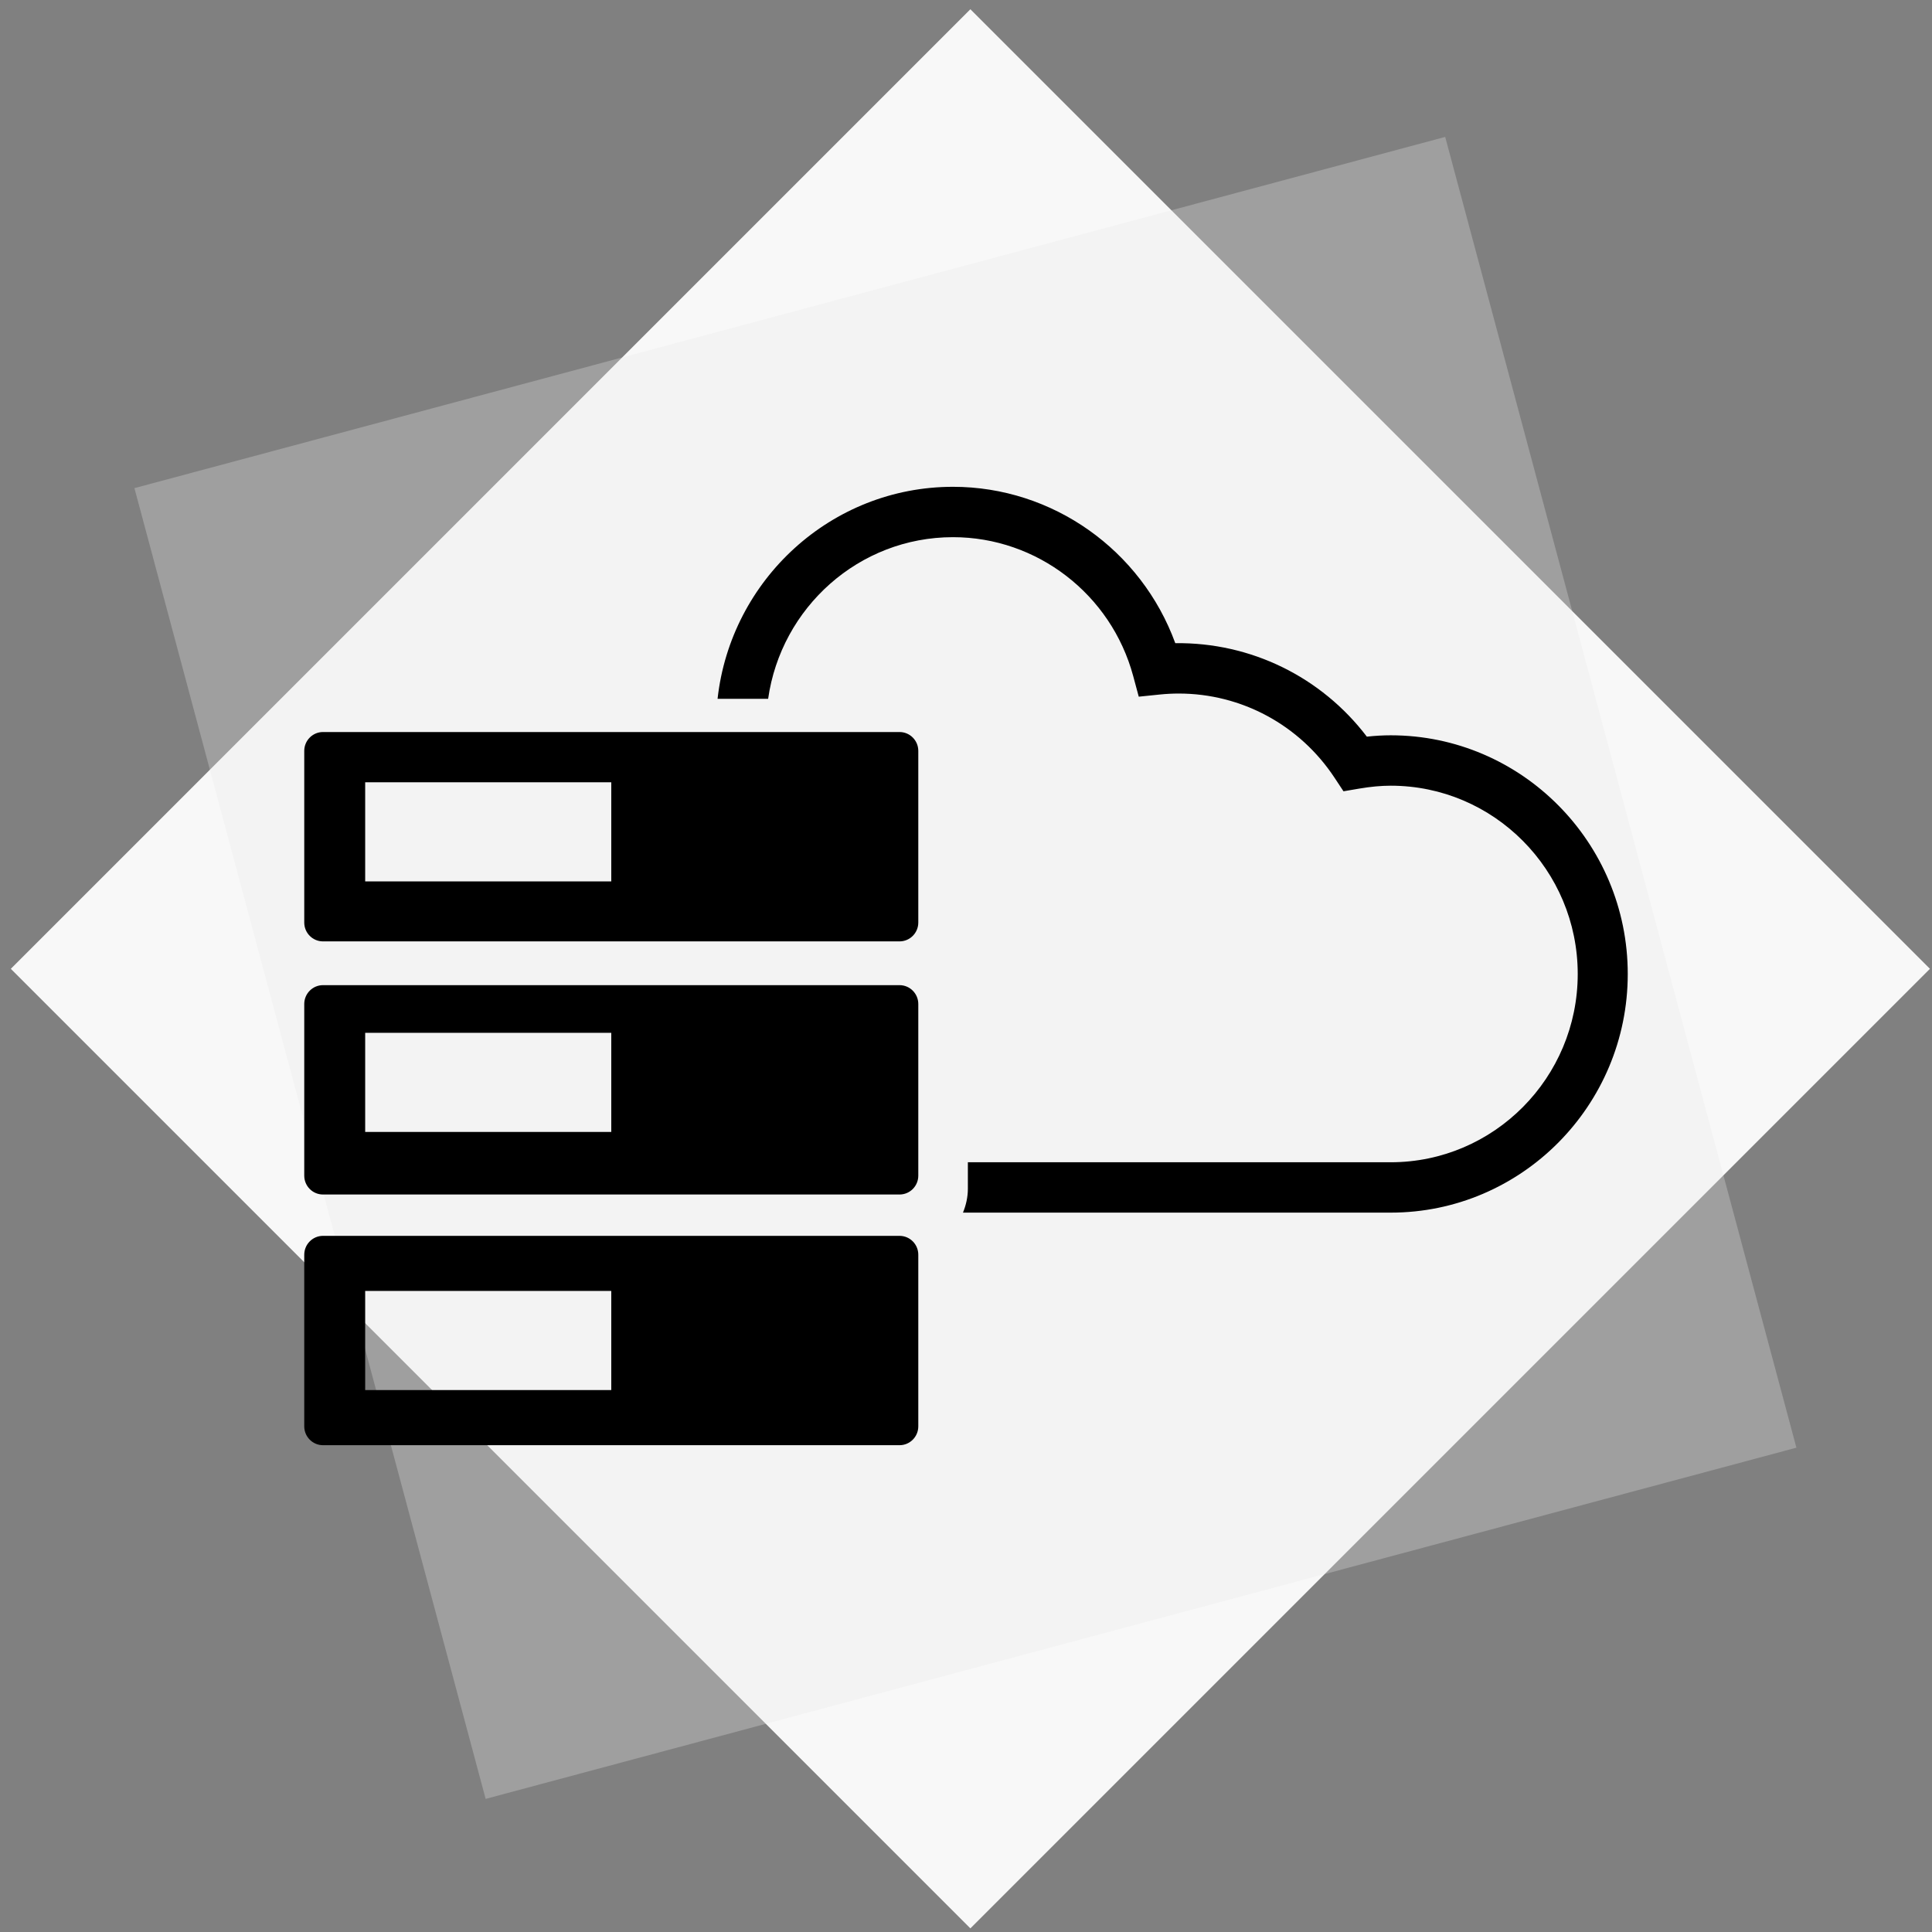 <svg width="127" height="127" viewBox="0 0 127 127" fill="none" xmlns="http://www.w3.org/2000/svg">
<rect x="0" y="0" width="127" height="127" fill="#808080" stroke="none"/>
<rect x="63.788" y="0.609" width="89.203" height="89.203" transform="rotate(45 63.788 0.609)" fill="#F8F8F8"/>
<rect x="95" y="9" width="89.203" height="89.203" transform="rotate(75 95 9)" fill="#E8E7E7" fill-opacity="0.3"/>
<path d="M59.131 48.12H21.232C20.552 48.12 20 48.676 20 49.362V60.642C20 61.327 20.552 61.882 21.232 61.882H59.131C59.812 61.882 60.364 61.327 60.364 60.642V49.361C60.364 48.675 59.812 48.12 59.131 48.12ZM40.182 57.94H24.005V51.424H40.182V57.94ZM59.131 64.759H21.232C20.552 64.759 20 65.315 20 65.999V77.28C20 77.968 20.552 78.521 21.232 78.521H59.131C59.812 78.521 60.364 77.968 60.364 77.28V65.999C60.364 65.315 59.812 64.759 59.131 64.759ZM40.182 74.41H24.005V67.894H40.182V74.41ZM59.131 81.239H21.232C20.552 81.239 20 81.795 20 82.481V93.759C20 94.445 20.552 95 21.232 95H59.131C59.812 95 60.364 94.445 60.364 93.759V82.479C60.364 81.794 59.812 81.239 59.131 81.239ZM40.182 91.377H24.005V84.86H40.182V91.377ZM107 64.025C107 72.676 100.012 79.712 91.421 79.712H63.301C63.5 79.225 63.623 78.695 63.623 78.136V76.401H91.421C98.198 76.401 103.712 70.849 103.712 64.024C103.712 57.198 98.199 51.648 91.421 51.648C90.784 51.648 90.111 51.71 89.365 51.836L88.314 52.015L87.723 51.12C85.435 47.658 81.607 45.59 77.488 45.59C77.076 45.59 76.655 45.611 76.243 45.654L74.856 45.796L74.491 44.441C73.041 39.066 68.171 35.311 62.644 35.311C56.46 35.311 51.343 39.941 50.493 45.938H47.169C48.037 38.109 54.643 32 62.644 32C69.2 32 75.026 36.163 77.257 42.279C82.225 42.217 86.859 44.496 89.85 48.424C90.392 48.365 90.913 48.335 91.421 48.335C100.012 48.336 107 55.374 107 64.025Z" fill="black"/>
</svg>
